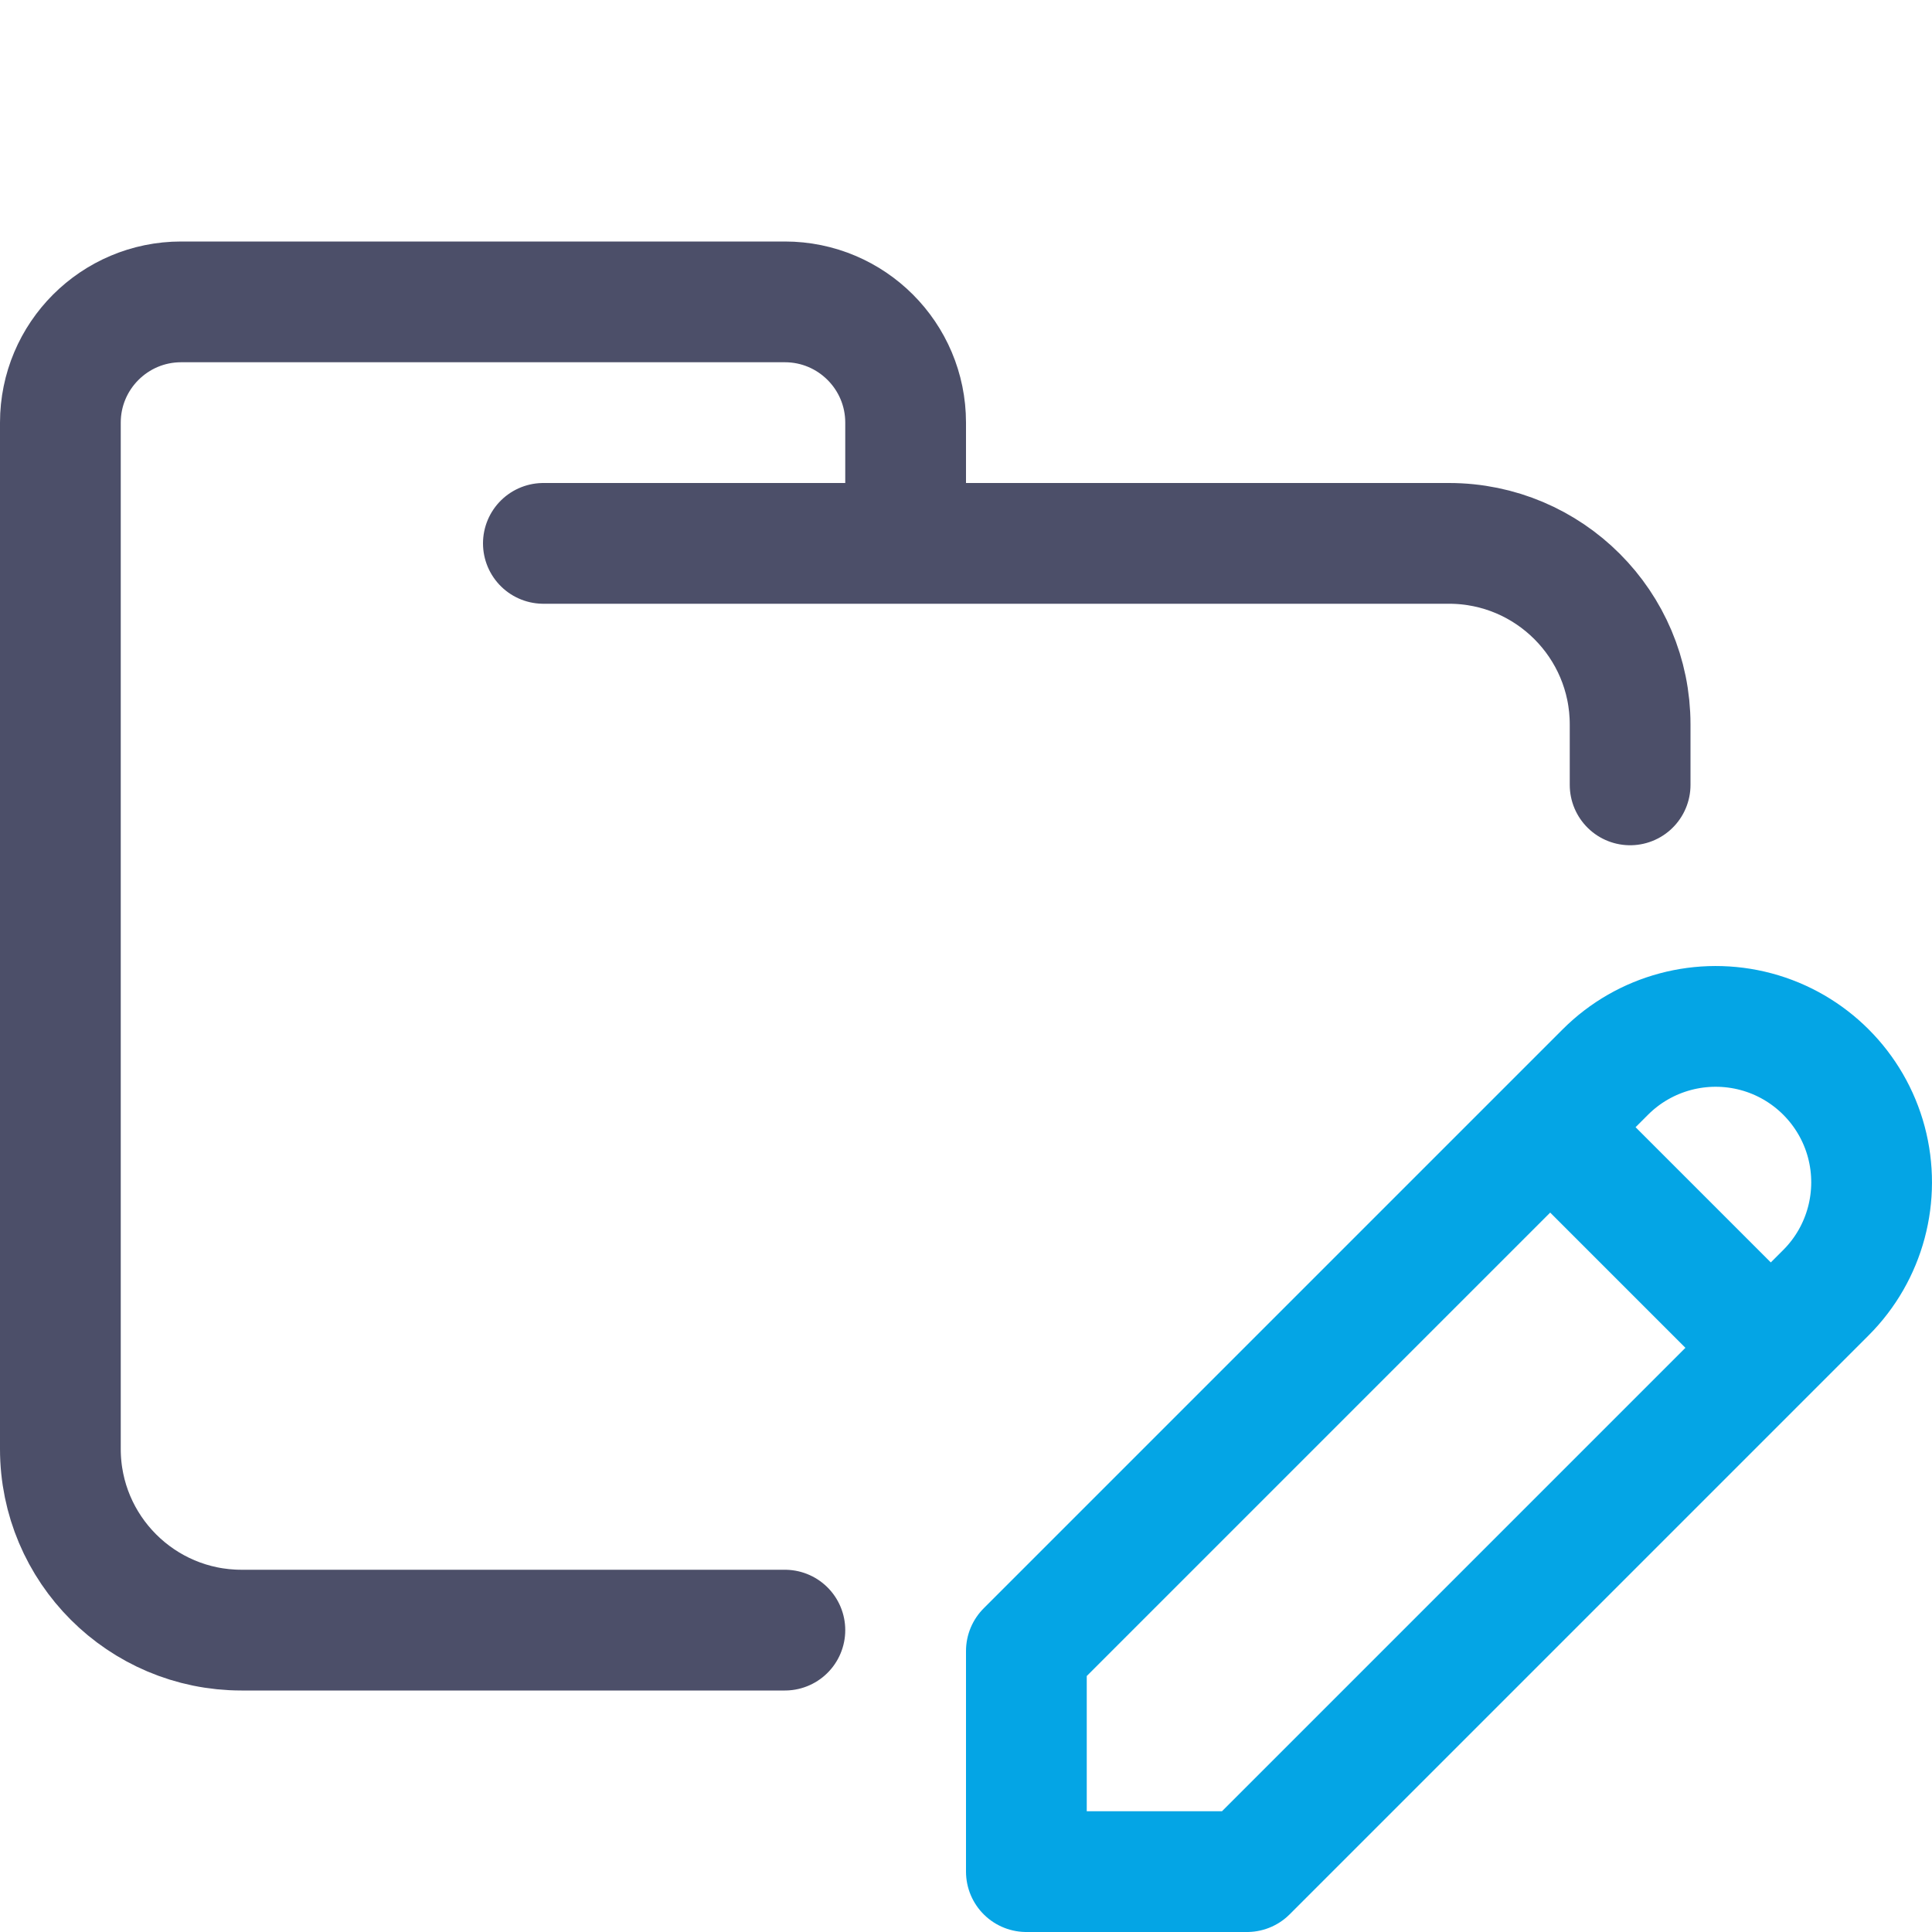 <?xml version="1.0" encoding="UTF-8"?>
<svg width="16px" height="16px" viewBox="0 0 16 16" version="1.1" xmlns="http://www.w3.org/2000/svg" xmlns:xlink="http://www.w3.org/1999/xlink">
    <title>folder_mocks</title>
    <g id="folder_mocks" stroke="none" stroke-width="1" fill="none" fill-rule="evenodd" stroke-linecap="round" stroke-linejoin="round">
        <g id="folder" transform="translate(0.5, 2.5)" stroke="#4C4F69">
            <path d="M4,2 L11.5,2 C12.328,2 13,2.672 13,3.5 C13,3.934 13,3.768 13,4 M6,11 C4.881,11 3.715,11 1.5,11 C0.672,11 0,10.328 0,9.5 L0,1 C0,0.448 0.448,0 1,0 L6,0 C6.552,0 7,0.448 7,1 L7,2" id="Shape"></path>
        </g>
        <g id="icon" transform="translate(8.5, 8.5)" stroke="#04A5E5">
            <path d="M1.827,7 L6.622,2.205 C6.948,1.879 7.075,1.403 6.956,0.957 C6.837,0.512 6.488,0.163 6.043,0.044 C5.597,-0.075 5.121,0.052 4.795,0.378 L0,5.173 L0,7 L1.827,7 Z M4.338,0.835 L6.165,2.662" id="Path"></path>
        </g>
    </g>
</svg>